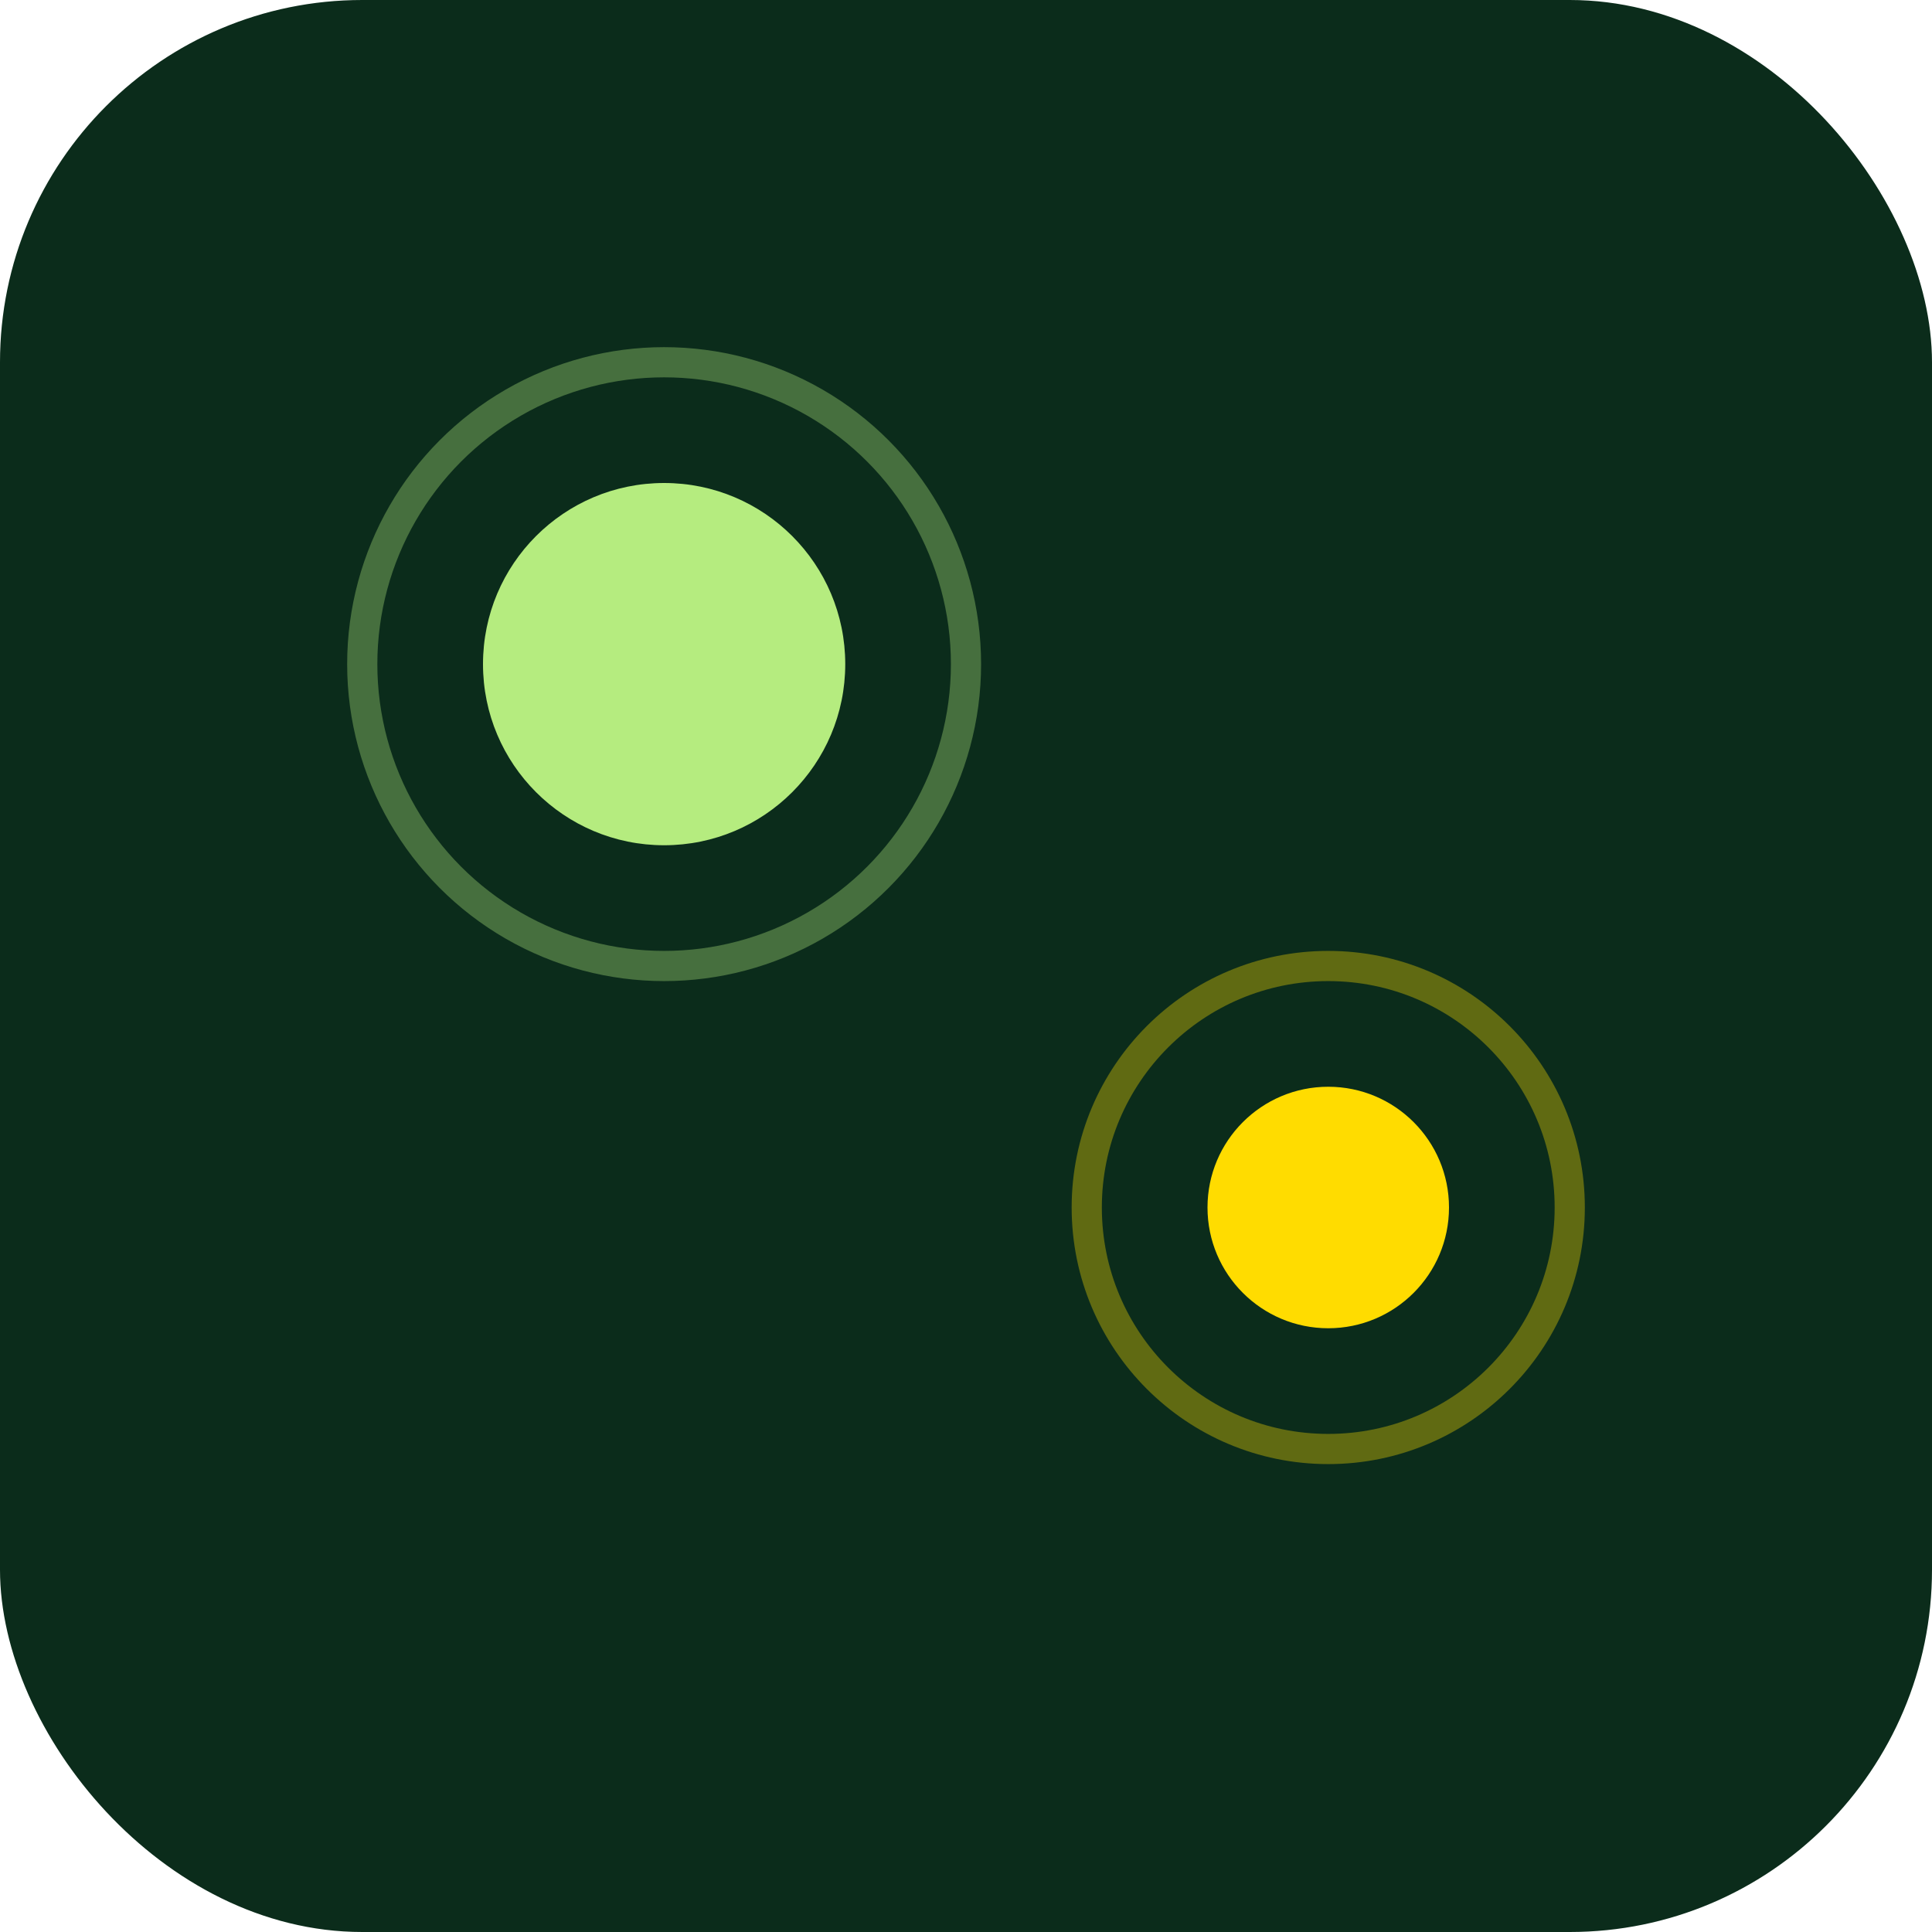 <svg xmlns="http://www.w3.org/2000/svg" viewBox="0 0 64 64">
<rect width="64" height="64" rx="12" fill="#0b2c1b"/>
<circle cx="22" cy="22" r="6" fill="#b5ec7f"/><circle cx="22" cy="22" r="10" fill="none" stroke="#b5ec7f" stroke-opacity=".35"/>
<circle cx="44" cy="40" r="4" fill="#ffdc00"/><circle cx="44" cy="40" r="8" fill="none" stroke="#ffdc00" stroke-opacity=".35"/>
</svg>